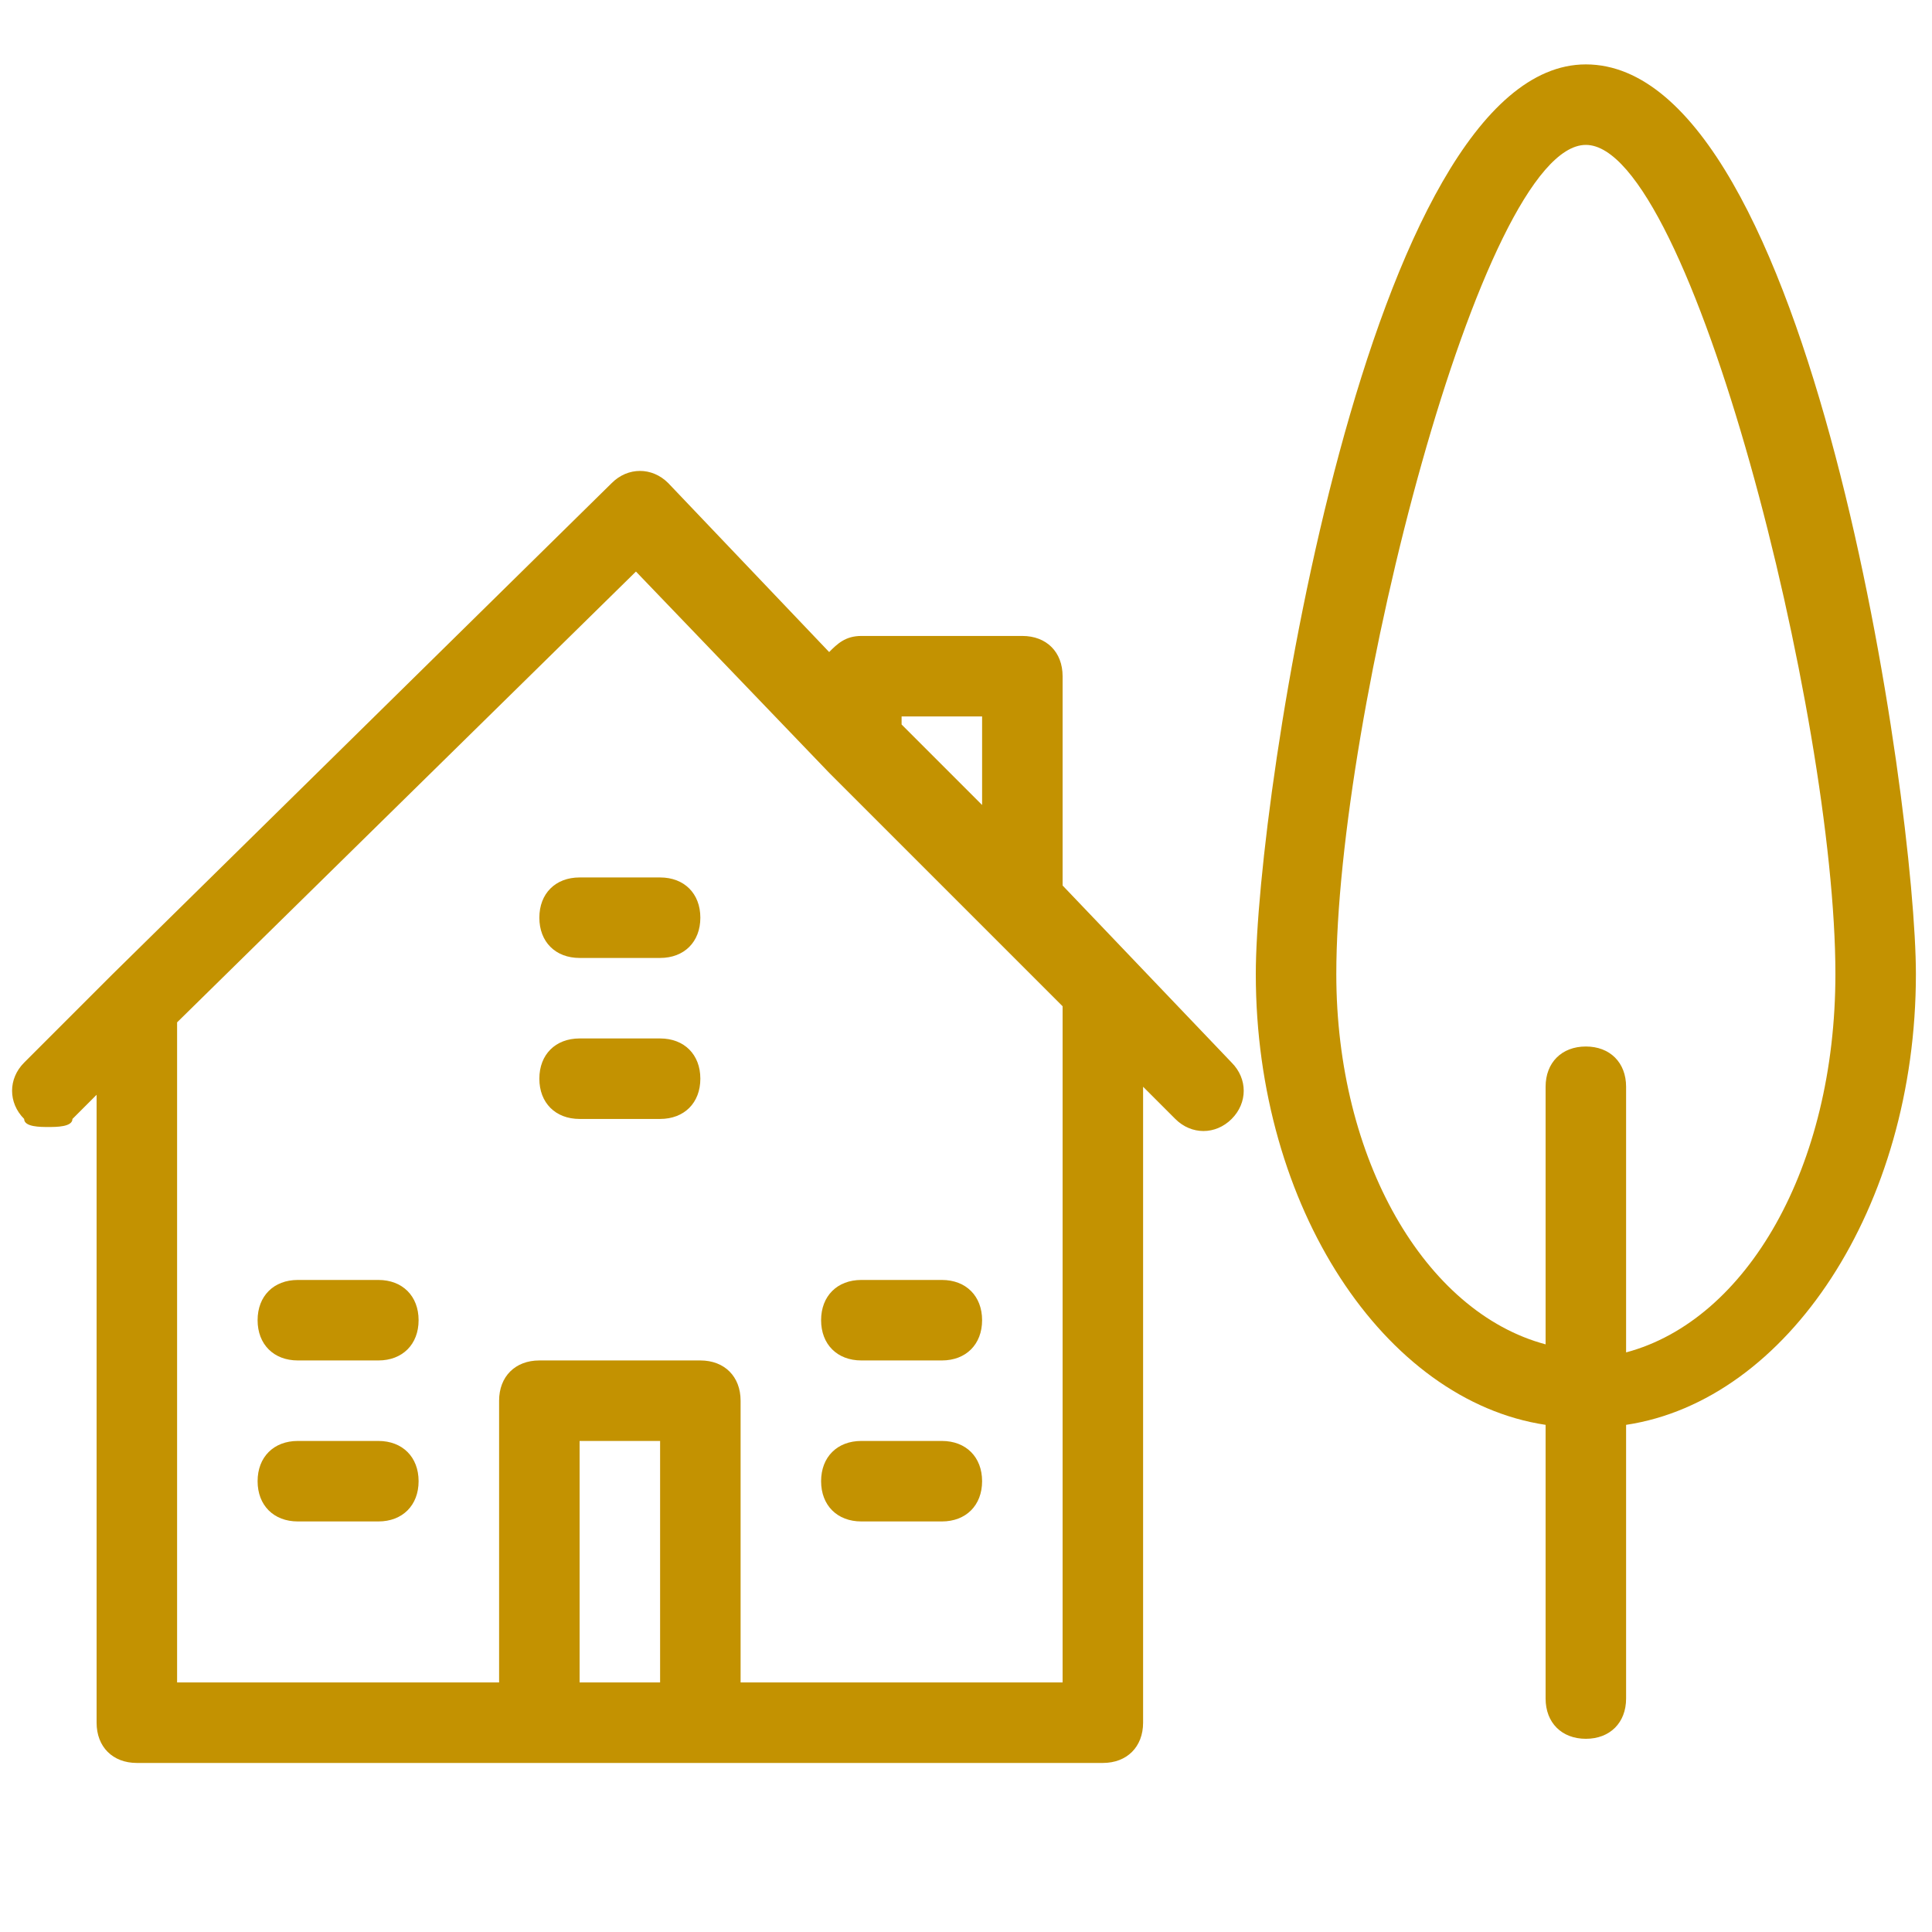 <?xml version="1.0" encoding="utf-8"?>
<!-- Generator: Adobe Illustrator 23.0.3, SVG Export Plug-In . SVG Version: 6.00 Build 0)  -->
<svg version="1.1" id="Capa_1" xmlns="http://www.w3.org/2000/svg" xmlns:xlink="http://www.w3.org/1999/xlink" x="0px" y="0px"
	 viewBox="0 0 24 24" style="enable-background:new 0 0 24 24;" xml:space="preserve">
<style type="text/css">
	.st0{fill:#C39201;}
</style>
<g>
	<path class="st0" d="M4.7,15.9h-1c-0.3,0-0.5,0.2-0.5,0.5s0.2,0.5,0.5,0.5h1c0.3,0,0.5-0.2,0.5-0.5S5,15.9,4.7,15.9z"/>
	<path class="st0" d="M4.7,17.9h-1c-0.3,0-0.5,0.2-0.5,0.5s0.2,0.5,0.5,0.5h1c0.3,0,0.5-0.2,0.5-0.5S5,17.9,4.7,17.9z"/>
	<path class="st0" d="M8.2,12.9h-1c-0.3,0-0.5,0.2-0.5,0.5s0.2,0.5,0.5,0.5h1c0.3,0,0.5-0.2,0.5-0.5S8.5,12.9,8.2,12.9z"/>
	<path class="st0" d="M11.7,17.9h-1c-0.3,0-0.5,0.2-0.5,0.5s0.2,0.5,0.5,0.5h1c0.3,0,0.5-0.2,0.5-0.5S12,17.9,11.7,17.9z"/>
	<path class="st0" d="M8.2,10.9h-1c-0.3,0-0.5,0.2-0.5,0.5s0.2,0.5,0.5,0.5h1c0.3,0,0.5-0.2,0.5-0.5S8.5,10.9,8.2,10.9z"/>
	<path class="st0" d="M19.7,0.8c-2.7,0-4.1,9.1-4.1,11.3c0,2.9,1.6,5.3,3.6,5.6v3.4c0,0.3,0.2,0.5,0.5,0.5s0.5-0.2,0.5-0.5v-3.4
		c2-0.3,3.6-2.7,3.6-5.6C23.8,10,22.5,0.8,19.7,0.8z M20.2,16.8v-3.3c0-0.3-0.2-0.5-0.5-0.5s-0.5,0.2-0.5,0.5v3.2
		c-1.5-0.4-2.6-2.3-2.6-4.6c0-3.2,1.8-10.3,3.1-10.3s3.1,7.1,3.1,10.3C22.8,14.5,21.7,16.4,20.2,16.8z"/>
	<path class="st0" d="M11.7,15.9h-1c-0.3,0-0.5,0.2-0.5,0.5s0.2,0.5,0.5,0.5h1c0.3,0,0.5-0.2,0.5-0.5S12,15.9,11.7,15.9z"/>
	<path class="st0" d="M13.2,11V8.4c0-0.3-0.2-0.5-0.5-0.5h-2c-0.2,0-0.3,0.1-0.4,0.2L8.3,6C8.1,5.8,7.8,5.8,7.6,6l-6.2,6.1
		c0,0,0,0,0,0l-1.1,1.1c-0.2,0.2-0.2,0.5,0,0.7C0.3,14,0.5,14,0.6,14c0.1,0,0.3,0,0.3-0.1l0.3-0.3v7.8c0,0.3,0.2,0.5,0.5,0.5h5h2h5
		c0.3,0,0.5-0.2,0.5-0.5v-7.9l0.4,0.4c0.2,0.2,0.5,0.2,0.7,0c0.2-0.2,0.2-0.5,0-0.7L13.2,11z M11.2,8.9h1V10l-1-1V8.9z M7.2,20.9v-3
		h1v3H7.2z M13.2,20.9h-4v-3.5c0-0.3-0.2-0.5-0.5-0.5h-2c-0.3,0-0.5,0.2-0.5,0.5v3.5h-4v-8.2l5.7-5.6l2.4,2.5c0,0,0,0,0,0l2,2
		c0,0,0,0,0,0l0.9,0.9V20.9z"/>
</g>
</svg>
